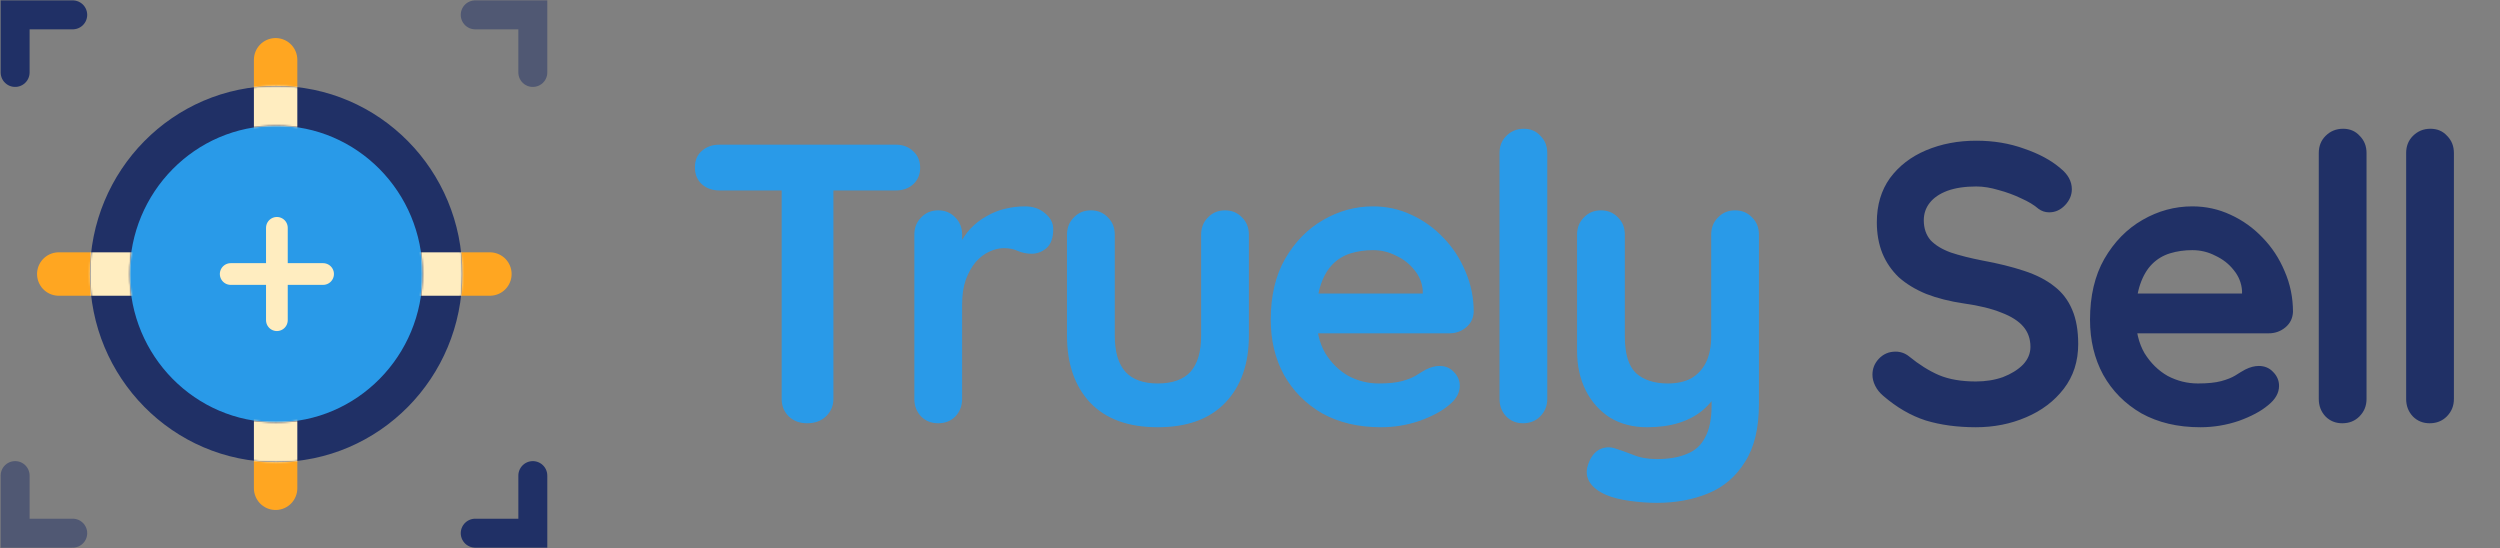<svg width="1382" height="303" viewBox="0 0 1382 303" fill="none" xmlns="http://www.w3.org/2000/svg">
<rect x="0" y="0" width="1382" height="303" fill="#808080" stroke="none"/>
<path opacity="0.5" d="M262.702 8.215H294.543V40.051" stroke="#203066" stroke-width="16" stroke-linecap="round"/>
<path d="M262.702 294.74H294.543V262.904" stroke="#203066" stroke-width="16" stroke-linecap="round"/>
<path d="M40.204 8.215H8.363V40.051" stroke="#203066" stroke-width="16" stroke-linecap="round"/>
<path opacity="0.5" d="M40.204 294.74H8.363V262.904" stroke="#203066" stroke-width="16" stroke-linecap="round"/>
<path d="M55.18 151.48H32.481" stroke="#FFA621" stroke-width="24" stroke-miterlimit="10" stroke-linecap="round" stroke-linejoin="round"/>
<path d="M248.119 151.48H270.817" stroke="#FFA621" stroke-width="24" stroke-miterlimit="10" stroke-linecap="round" stroke-linejoin="round"/>
<path d="M152.359 55.734L152.359 33.039" stroke="#FFA621" stroke-width="24" stroke-miterlimit="10" stroke-linecap="round" stroke-linejoin="round"/>
<path d="M152.359 247.223L152.359 269.918" stroke="#FFA621" stroke-width="24" stroke-miterlimit="10" stroke-linecap="round" stroke-linejoin="round"/>
<path d="M152.649 244.448C203.554 244.448 244.582 202.691 244.582 151.477C244.582 100.263 203.554 58.506 152.649 58.506C101.745 58.506 60.717 100.263 60.717 151.477C60.717 202.691 101.745 244.448 152.649 244.448Z" fill="#299ae8" stroke="#203066" stroke-width="22"/>
<path d="M153.062 125.943V177.007" stroke="#FFEDC0" stroke-width="12" stroke-miterlimit="10" stroke-linecap="round"/>
<path d="M178.603 151.475H127.531" stroke="#FFEDC0" stroke-width="12" stroke-miterlimit="10" stroke-linecap="round"/>
<mask id="mask0_2120_45577" style="mask-type:alpha" maskUnits="userSpaceOnUse" x="49" y="47" width="207" height="209">
<path d="M152.65 244.448C203.555 244.448 244.583 202.691 244.583 151.477C244.583 100.263 203.555 58.506 152.65 58.506C101.746 58.506 60.718 100.263 60.718 151.477C60.718 202.691 101.746 244.448 152.65 244.448Z" stroke="#203066" stroke-width="22"/>
</mask>
<g mask="url(#mask0_2120_45577)">
<path d="M73.623 151.477L48.087 151.477" stroke="#FFEDC0" stroke-width="24" stroke-miterlimit="10" stroke-linecap="round" stroke-linejoin="round"/>
<path d="M231.094 151.477L256.63 151.477" stroke="#FFEDC0" stroke-width="24" stroke-miterlimit="10" stroke-linecap="round" stroke-linejoin="round"/>
<path d="M152.358 72.753L152.358 47.221" stroke="#FFEDC0" stroke-width="24" stroke-miterlimit="10" stroke-linecap="round" stroke-linejoin="round"/>
<path d="M152.358 230.2L152.358 255.732" stroke="#FFEDC0" stroke-width="24" stroke-miterlimit="10" stroke-linecap="round" stroke-linejoin="round"/>
</g>
<path d="M446.184 233.979C442.077 233.979 438.704 232.732 436.064 230.239C433.424 227.599 432.104 224.372 432.104 220.559V92.959H460.704V220.559C460.704 224.372 459.311 227.599 456.524 230.239C453.884 232.732 450.437 233.979 446.184 233.979ZM397.564 105.279C393.751 105.279 390.524 104.105 387.884 101.759C385.391 99.412 384.144 96.332 384.144 92.519C384.144 88.705 385.391 85.698 387.884 83.499C390.524 81.152 393.751 79.978 397.564 79.978H495.244C499.057 79.978 502.211 81.152 504.704 83.499C507.344 85.845 508.664 88.925 508.664 92.739C508.664 96.552 507.344 99.632 504.704 101.979C502.211 104.179 499.057 105.279 495.244 105.279H397.564ZM518.653 233.979C514.84 233.979 511.687 232.732 509.193 230.239C506.7 227.599 505.453 224.372 505.453 220.559V129.699C505.453 125.885 506.7 122.732 509.193 120.239C511.687 117.599 514.84 116.279 518.653 116.279C522.467 116.279 525.62 117.599 528.113 120.239C530.607 122.732 531.853 125.885 531.853 129.699V150.379L530.313 135.639C531.927 132.119 533.98 129.039 536.473 126.399C539.113 123.612 542.047 121.339 545.273 119.579C548.5 117.672 551.947 116.279 555.613 115.399C559.28 114.519 562.947 114.079 566.613 114.079C571.013 114.079 574.68 115.325 577.613 117.819C580.693 120.312 582.233 123.245 582.233 126.619C582.233 131.459 580.987 134.979 578.493 137.179C576 139.232 573.287 140.259 570.353 140.259C567.567 140.259 565 139.745 562.653 138.719C560.453 137.692 557.887 137.179 554.953 137.179C552.313 137.179 549.6 137.839 546.813 139.159C544.173 140.332 541.68 142.239 539.333 144.879C537.133 147.519 535.3 150.819 533.833 154.779C532.513 158.592 531.853 163.139 531.853 168.419V220.559C531.853 224.372 530.607 227.599 528.113 230.239C525.62 232.732 522.467 233.979 518.653 233.979ZM677.184 116.279C680.997 116.279 684.151 117.599 686.644 120.239C689.137 122.732 690.384 125.885 690.384 129.699V185.579C690.384 201.125 686.057 213.445 677.404 222.539C668.751 231.632 656.284 236.179 640.004 236.179C623.724 236.179 611.257 231.632 602.604 222.539C594.097 213.445 589.844 201.125 589.844 185.579V129.699C589.844 125.885 591.091 122.732 593.584 120.239C596.077 117.599 599.231 116.279 603.044 116.279C606.857 116.279 610.011 117.599 612.504 120.239C614.997 122.732 616.244 125.885 616.244 129.699V185.579C616.244 194.525 618.224 201.199 622.184 205.599C626.144 209.852 632.084 211.979 640.004 211.979C648.071 211.979 654.084 209.852 658.044 205.599C662.004 201.199 663.984 194.525 663.984 185.579V129.699C663.984 125.885 665.231 122.732 667.724 120.239C670.217 117.599 673.371 116.279 677.184 116.279ZM763.405 236.179C750.938 236.179 740.085 233.612 730.845 228.479C721.752 223.199 714.712 216.085 709.725 207.139C704.885 198.192 702.465 188.072 702.465 176.779C702.465 163.579 705.105 152.359 710.385 143.119C715.812 133.732 722.852 126.545 731.505 121.559C740.158 116.572 749.325 114.079 759.005 114.079C766.485 114.079 773.525 115.619 780.125 118.699C786.872 121.779 792.812 126.032 797.945 131.459C803.078 136.739 807.112 142.899 810.045 149.939C813.125 156.979 814.665 164.459 814.665 172.379C814.518 175.899 813.125 178.759 810.485 180.959C807.845 183.159 804.765 184.259 801.245 184.259H717.205L710.605 162.259H791.345L786.505 166.659V160.719C786.212 156.465 784.672 152.652 781.885 149.279C779.245 145.905 775.872 143.265 771.765 141.359C767.805 139.305 763.552 138.279 759.005 138.279C754.605 138.279 750.498 138.865 746.685 140.039C742.872 141.212 739.572 143.192 736.785 145.979C733.998 148.765 731.798 152.505 730.185 157.199C728.572 161.892 727.765 167.832 727.765 175.019C727.765 182.939 729.378 189.685 732.605 195.259C735.978 200.685 740.232 204.865 745.365 207.799C750.645 210.585 756.218 211.979 762.085 211.979C767.512 211.979 771.838 211.539 775.065 210.659C778.292 209.779 780.858 208.752 782.765 207.579C784.818 206.259 786.652 205.159 788.265 204.279C790.905 202.959 793.398 202.299 795.745 202.299C798.972 202.299 801.612 203.399 803.665 205.599C805.865 207.799 806.965 210.365 806.965 213.299C806.965 217.259 804.912 220.852 800.805 224.079C796.992 227.305 791.638 230.165 784.745 232.659C777.852 235.005 770.738 236.179 763.405 236.179ZM855.331 220.559C855.331 224.372 854.011 227.599 851.371 230.239C848.877 232.732 845.724 233.979 841.911 233.979C838.244 233.979 835.164 232.732 832.671 230.239C830.177 227.599 828.931 224.372 828.931 220.559V84.599C828.931 80.785 830.177 77.632 832.671 75.138C835.311 72.499 838.537 71.178 842.351 71.178C846.164 71.178 849.244 72.499 851.591 75.138C854.084 77.632 855.331 80.785 855.331 84.599V220.559ZM959.145 116.279C962.958 116.279 966.112 117.599 968.605 120.239C971.098 122.732 972.345 125.885 972.345 129.699V223.199C972.345 236.692 969.778 247.399 964.645 255.319C959.658 263.385 952.912 269.179 944.405 272.699C935.898 276.219 926.365 277.979 915.805 277.979C911.112 277.979 906.125 277.612 900.845 276.879C895.565 276.145 891.238 275.045 887.865 273.579C883.465 271.672 880.385 269.252 878.625 266.319C877.012 263.532 876.718 260.525 877.745 257.299C879.065 253.045 881.192 250.112 884.125 248.499C887.058 247.032 890.138 246.885 893.365 248.059C895.712 248.792 898.792 249.892 902.605 251.359C906.418 252.972 910.818 253.779 915.805 253.779C922.552 253.779 928.125 252.825 932.525 250.919C937.072 249.159 940.445 246.079 942.645 241.679C944.992 237.425 946.165 231.559 946.165 224.079V209.339L950.785 214.619C948.292 219.459 945.138 223.492 941.325 226.719C937.658 229.799 933.258 232.145 928.125 233.759C922.992 235.372 917.125 236.179 910.525 236.179C902.752 236.179 895.932 234.419 890.065 230.899C884.345 227.232 879.872 222.245 876.645 215.939C873.418 209.485 871.805 202.152 871.805 193.939V129.699C871.805 125.885 873.052 122.732 875.545 120.239C878.038 117.599 881.192 116.279 885.005 116.279C888.818 116.279 891.972 117.599 894.465 120.239C896.958 122.732 898.205 125.885 898.205 129.699V186.019C898.205 195.552 900.258 202.299 904.365 206.259C908.618 210.072 914.485 211.979 921.965 211.979C927.098 211.979 931.425 211.025 934.945 209.119C938.465 207.065 941.178 204.132 943.085 200.319C944.992 196.359 945.945 191.592 945.945 186.019V129.699C945.945 125.885 947.192 122.732 949.685 120.239C952.178 117.599 955.332 116.279 959.145 116.279Z" fill="#299ae8"/>
<path d="M1092.29 236.179C1082.02 236.179 1072.78 234.932 1064.57 232.439C1056.35 229.799 1048.51 225.252 1041.03 218.799C1039.12 217.185 1037.65 215.352 1036.63 213.299C1035.6 211.245 1035.09 209.192 1035.09 207.139C1035.09 203.765 1036.26 200.832 1038.61 198.339C1041.1 195.699 1044.18 194.379 1047.85 194.379C1050.63 194.379 1053.13 195.259 1055.33 197.019C1060.9 201.565 1066.4 205.012 1071.83 207.359C1077.4 209.705 1084.22 210.879 1092.29 210.879C1097.71 210.879 1102.7 210.072 1107.25 208.459C1111.79 206.699 1115.46 204.425 1118.25 201.639C1121.03 198.705 1122.43 195.405 1122.43 191.739C1122.43 187.339 1121.11 183.599 1118.47 180.519C1115.83 177.439 1111.79 174.872 1106.37 172.819C1100.94 170.619 1094.05 168.932 1085.69 167.759C1077.77 166.585 1070.8 164.825 1064.79 162.479C1058.77 159.985 1053.71 156.905 1049.61 153.239C1045.65 149.425 1042.64 145.025 1040.59 140.039C1038.53 134.905 1037.51 129.185 1037.51 122.879C1037.51 113.345 1039.93 105.205 1044.77 98.459C1049.75 91.712 1056.43 86.579 1064.79 83.058C1073.15 79.538 1082.39 77.778 1092.51 77.778C1102.04 77.778 1110.84 79.245 1118.91 82.178C1127.12 84.965 1133.79 88.558 1138.93 92.959C1143.18 96.332 1145.31 100.219 1145.31 104.619C1145.31 107.845 1144.06 110.779 1141.57 113.419C1139.07 116.059 1136.14 117.379 1132.77 117.379C1130.57 117.379 1128.59 116.719 1126.83 115.399C1124.48 113.345 1121.33 111.439 1117.37 109.679C1113.41 107.772 1109.23 106.232 1104.83 105.059C1100.43 103.739 1096.32 103.079 1092.51 103.079C1086.2 103.079 1080.85 103.885 1076.45 105.499C1072.19 107.112 1068.97 109.312 1066.77 112.099C1064.57 114.885 1063.47 118.112 1063.47 121.779C1063.47 126.179 1064.71 129.845 1067.21 132.779C1069.85 135.565 1073.59 137.839 1078.43 139.599C1083.27 141.212 1089.06 142.679 1095.81 143.999C1104.61 145.612 1112.31 147.519 1118.91 149.719C1125.65 151.919 1131.23 154.779 1135.63 158.299C1140.03 161.672 1143.33 165.999 1145.53 171.279C1147.73 176.412 1148.83 182.719 1148.83 190.199C1148.83 199.732 1146.19 207.945 1140.91 214.839C1135.63 221.732 1128.66 227.012 1120.01 230.679C1111.5 234.345 1102.26 236.179 1092.29 236.179ZM1216.3 236.179C1203.83 236.179 1192.98 233.612 1183.74 228.479C1174.64 223.199 1167.6 216.085 1162.62 207.139C1157.78 198.192 1155.36 188.072 1155.36 176.779C1155.36 163.579 1158 152.359 1163.28 143.119C1168.7 133.732 1175.74 126.545 1184.4 121.559C1193.05 116.572 1202.22 114.079 1211.9 114.079C1219.38 114.079 1226.42 115.619 1233.02 118.699C1239.76 121.779 1245.7 126.032 1250.84 131.459C1255.97 136.739 1260 142.899 1262.94 149.939C1266.02 156.979 1267.56 164.459 1267.56 172.379C1267.41 175.899 1266.02 178.759 1263.38 180.959C1260.74 183.159 1257.66 184.259 1254.14 184.259H1170.1L1163.5 162.259H1244.24L1239.4 166.659V160.719C1239.1 156.465 1237.56 152.652 1234.78 149.279C1232.14 145.905 1228.76 143.265 1224.66 141.359C1220.7 139.305 1216.44 138.279 1211.9 138.279C1207.5 138.279 1203.39 138.865 1199.58 140.039C1195.76 141.212 1192.46 143.192 1189.68 145.979C1186.89 148.765 1184.69 152.505 1183.08 157.199C1181.46 161.892 1180.66 167.832 1180.66 175.019C1180.66 182.939 1182.27 189.685 1185.5 195.259C1188.87 200.685 1193.12 204.865 1198.26 207.799C1203.54 210.585 1209.11 211.979 1214.98 211.979C1220.4 211.979 1224.73 211.539 1227.96 210.659C1231.18 209.779 1233.75 208.752 1235.66 207.579C1237.71 206.259 1239.54 205.159 1241.16 204.279C1243.8 202.959 1246.29 202.299 1248.64 202.299C1251.86 202.299 1254.5 203.399 1256.56 205.599C1258.76 207.799 1259.86 210.365 1259.86 213.299C1259.86 217.259 1257.8 220.852 1253.7 224.079C1249.88 227.305 1244.53 230.165 1237.64 232.659C1230.74 235.005 1223.63 236.179 1216.3 236.179ZM1308.22 220.559C1308.22 224.372 1306.9 227.599 1304.26 230.239C1301.77 232.732 1298.61 233.979 1294.8 233.979C1291.13 233.979 1288.05 232.732 1285.56 230.239C1283.07 227.599 1281.82 224.372 1281.82 220.559V84.599C1281.82 80.785 1283.07 77.632 1285.56 75.138C1288.2 72.499 1291.43 71.178 1295.24 71.178C1299.05 71.178 1302.13 72.499 1304.48 75.138C1306.97 77.632 1308.22 80.785 1308.22 84.599V220.559ZM1356.52 220.559C1356.52 224.372 1355.2 227.599 1352.56 230.239C1350.06 232.732 1346.91 233.979 1343.1 233.979C1339.43 233.979 1336.35 232.732 1333.86 230.239C1331.36 227.599 1330.12 224.372 1330.12 220.559V84.599C1330.12 80.785 1331.36 77.632 1333.86 75.138C1336.5 72.499 1339.72 71.178 1343.54 71.178C1347.35 71.178 1350.43 72.499 1352.78 75.138C1355.27 77.632 1356.52 80.785 1356.52 84.599V220.559Z" fill="#203066"/>
</svg>
